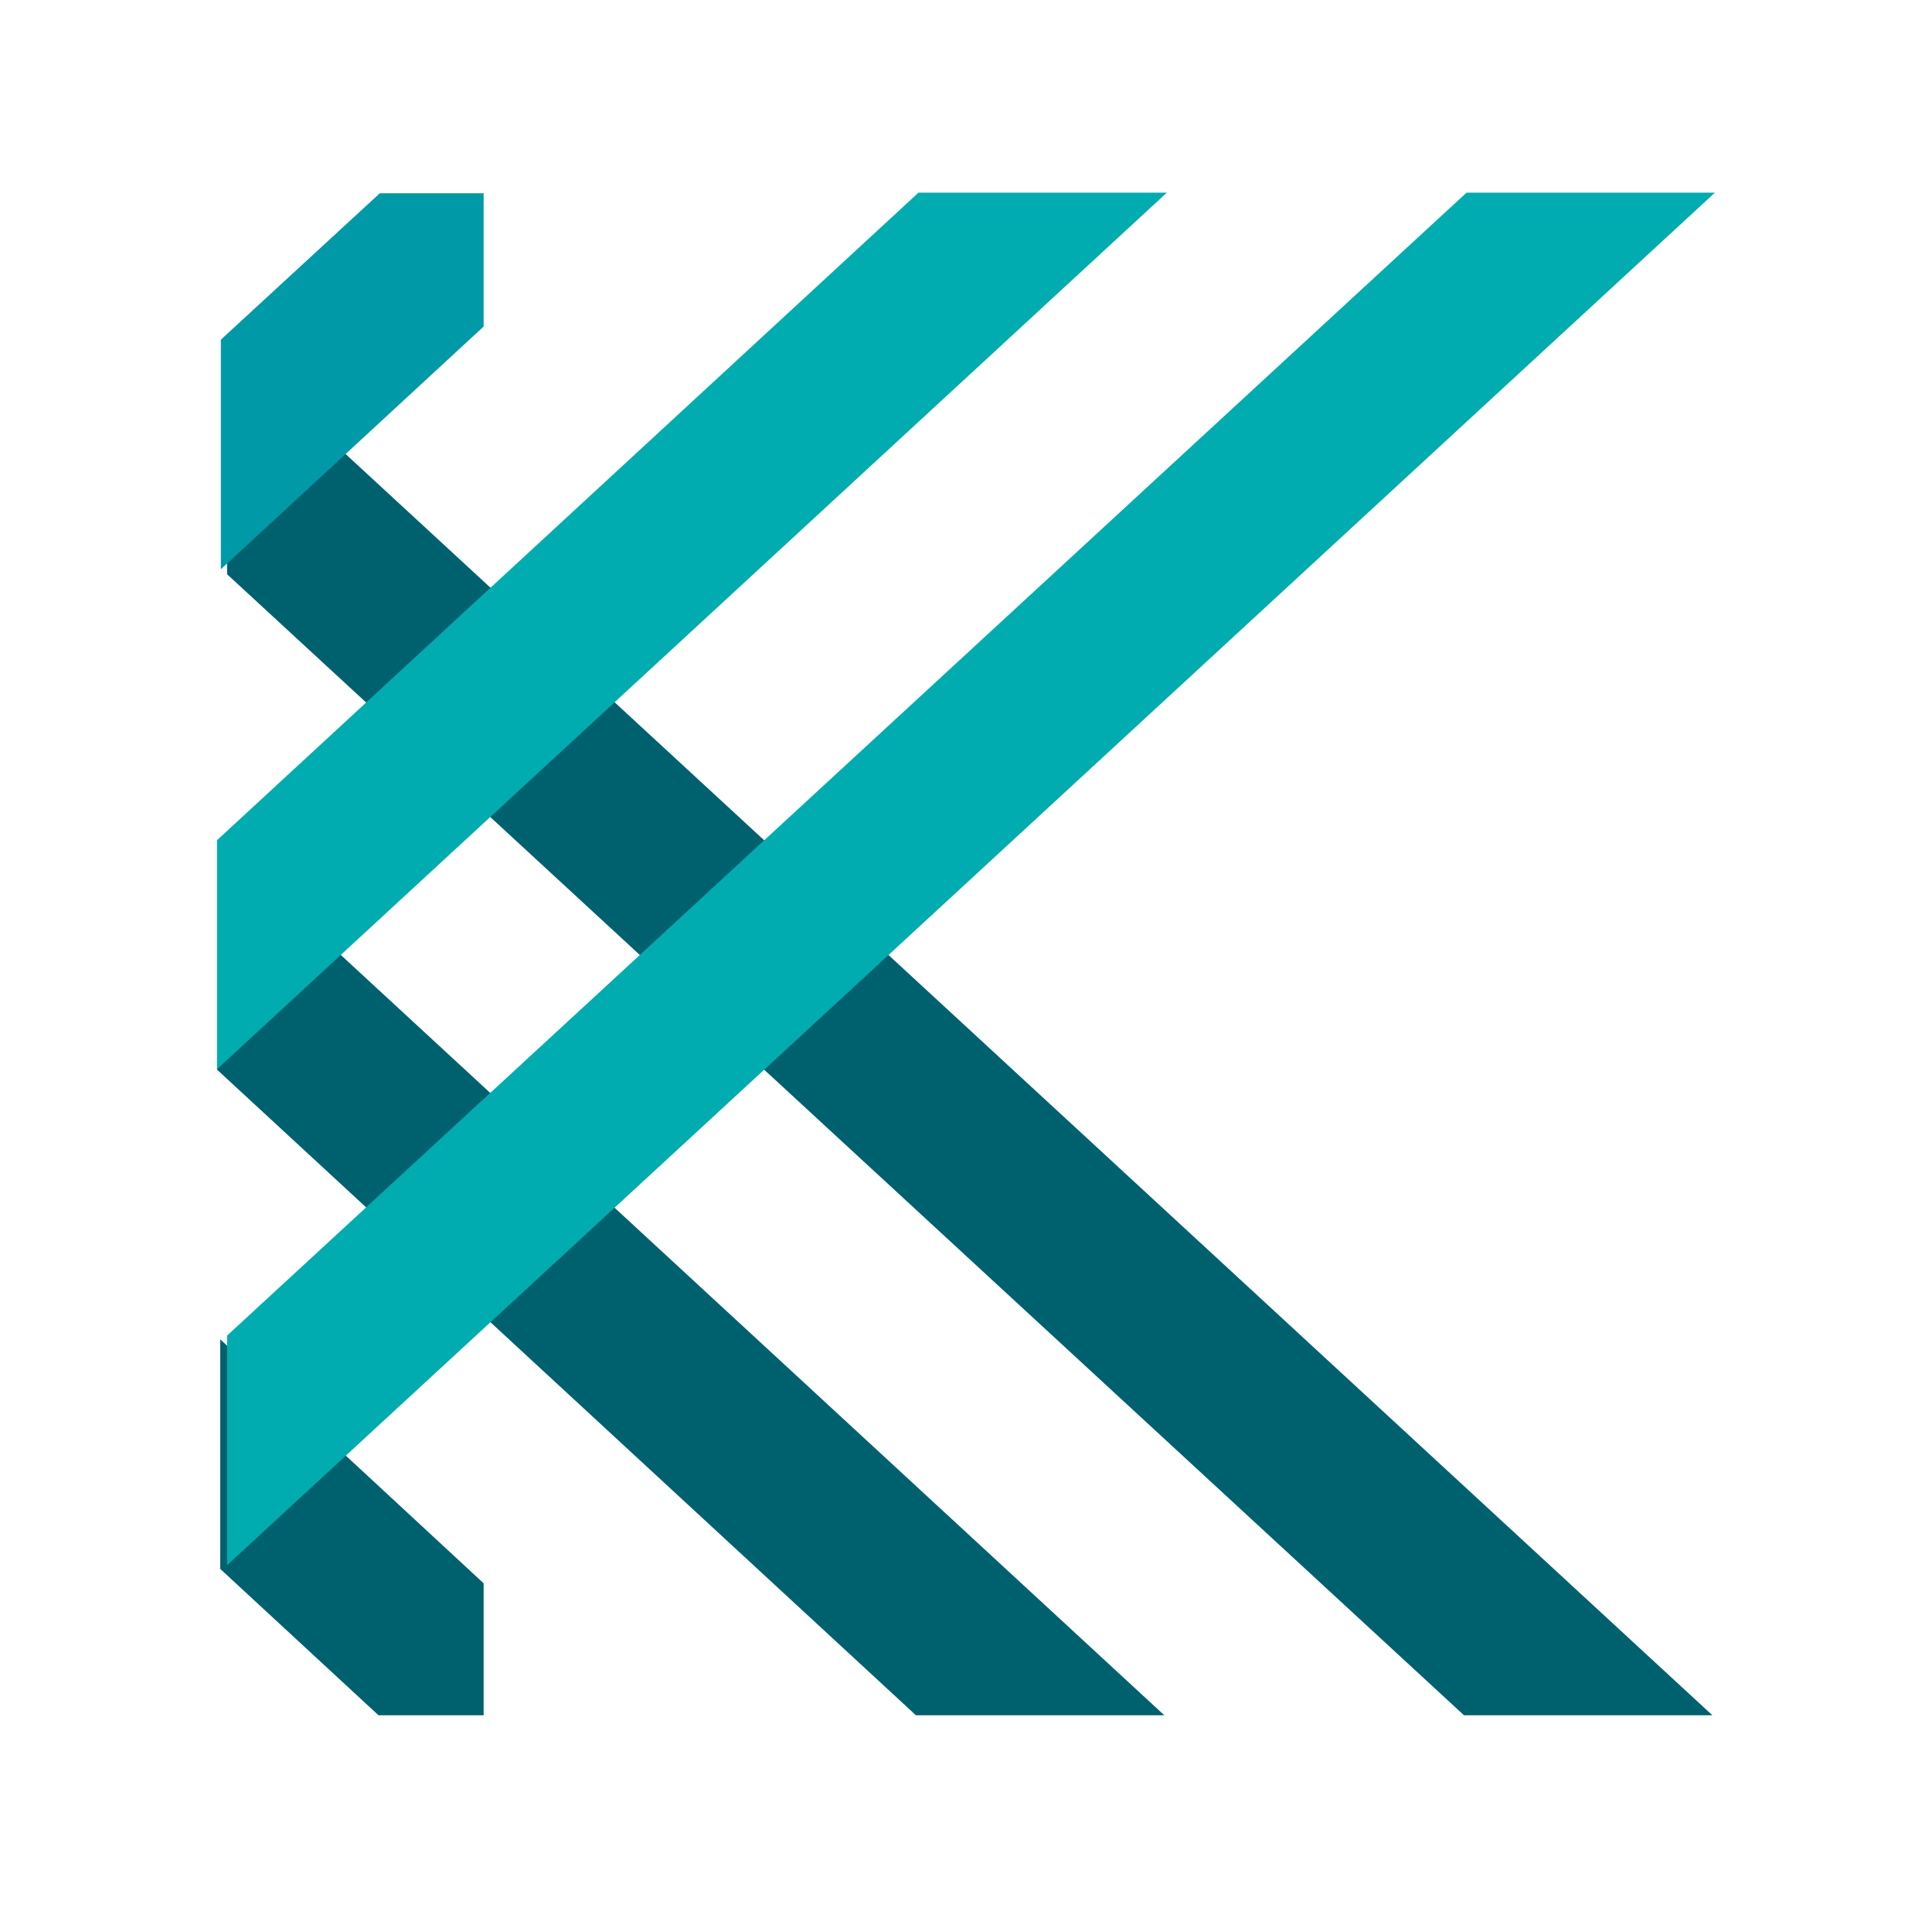 <?xml version="1.0" encoding="utf-8"?>
<!-- Generator: Adobe Illustrator 26.5.3, SVG Export Plug-In . SVG Version: 6.00 Build 0)  -->
<svg version="1.1"
	 id="svg23" xmlns:svg="http://www.w3.org/2000/svg" xmlns:sodipodi="http://sodipodi.sourceforge.net/DTD/sodipodi-0.dtd" xmlns:inkscape="http://www.inkscape.org/namespaces/inkscape" sodipodi:docname="logo.svg"
	 xmlns="http://www.w3.org/2000/svg" xmlns:xlink="http://www.w3.org/1999/xlink" x="0px" y="0px" viewBox="0 0 308.8 304.9"
	 style="enable-background:new 0 0 308.8 304.9;" xml:space="preserve">
<style type="text/css">
	.st0{fill-rule:evenodd;clip-rule:evenodd;fill:#00616E;}
	.st1{fill-rule:evenodd;clip-rule:evenodd;fill:#00ACAF;}
	.st2{fill-rule:evenodd;clip-rule:evenodd;fill:#0099A8;}
</style>
<sodipodi:namedview  bordercolor="#000000" borderopacity="0.25" id="namedview25" inkscape:deskcolor="#d1d1d1" inkscape:pagecheckerboard="0" inkscape:pageopacity="0.0" inkscape:showpageshadow="2" pagecolor="#ffffff">
	</sodipodi:namedview>
<g>
	<polygon class="st0" points="60.5,274.2 35.2,250.8 35.2,214.1 77.3,253.1 77.3,274.2 	"/>
	<polygon class="st0" points="234,274.2 36.3,91.8 36.3,55.1 273.7,274.2 	"/>
	<polygon class="st0" points="146.4,274.2 34.7,171 34.7,134.4 186.1,274.2 	"/>
	<polygon class="st1" points="234.4,30.8 36.3,213.5 36.3,250.2 274.1,30.8 	"/>
	<polygon class="st1" points="146.8,30.8 34.7,134.3 34.7,170.9 186.5,30.8 	"/>
	<polygon class="st2" points="60.7,30.9 35.3,54.3 35.3,91 77.3,52.2 77.3,30.9 	"/>
</g>
</svg>
